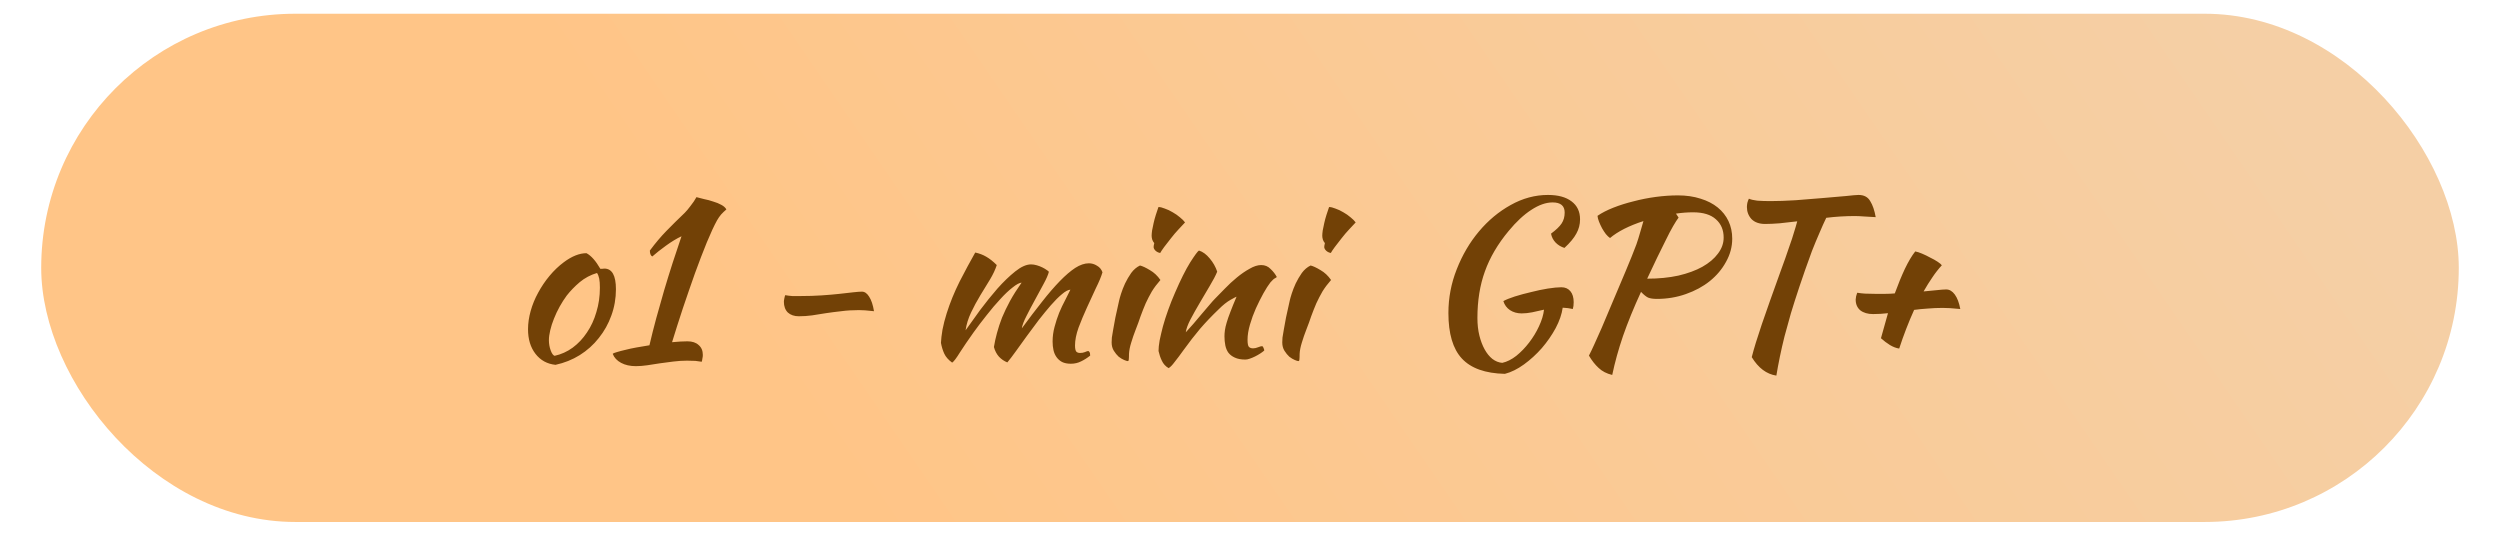 <svg width="182" height="39" viewBox="0 0 182 39" fill="none" xmlns="http://www.w3.org/2000/svg">
<rect x="3" y="1" width="176" height="37" rx="18.5" fill="url(#paint0_linear_21_3)"/>
<path d="M40.44 26.56C39.832 26.496 39.347 26.229 38.984 25.76C38.621 25.291 38.44 24.693 38.44 23.968C38.44 23.541 38.504 23.099 38.632 22.64C38.76 22.181 38.941 21.739 39.176 21.312C39.411 20.875 39.688 20.464 40.008 20.08C40.328 19.696 40.675 19.365 41.048 19.088C41.635 18.651 42.184 18.432 42.696 18.432C43.037 18.613 43.373 18.992 43.704 19.568C43.757 19.568 43.805 19.568 43.848 19.568C43.891 19.557 43.939 19.552 43.992 19.552C44.557 19.552 44.84 20.053 44.84 21.056C44.84 21.728 44.728 22.368 44.504 22.976C44.291 23.573 43.987 24.117 43.592 24.608C43.208 25.099 42.744 25.515 42.2 25.856C41.667 26.187 41.08 26.421 40.44 26.56ZM41.256 21.52C41.075 21.765 40.904 22.032 40.744 22.32C40.584 22.608 40.445 22.901 40.328 23.2C40.211 23.488 40.12 23.771 40.056 24.048C39.992 24.315 39.96 24.555 39.96 24.768C39.96 25.024 40.003 25.269 40.088 25.504C40.173 25.739 40.269 25.872 40.376 25.904C40.856 25.797 41.293 25.6 41.688 25.312C42.093 25.013 42.44 24.645 42.728 24.208C43.027 23.771 43.256 23.275 43.416 22.72C43.587 22.165 43.672 21.573 43.672 20.944C43.672 20.667 43.656 20.448 43.624 20.288C43.592 20.128 43.539 19.989 43.464 19.872C42.995 20.011 42.573 20.235 42.2 20.544C41.837 20.853 41.523 21.179 41.256 21.52ZM50.047 24.848C50.398 24.848 50.67 24.939 50.862 25.12C51.065 25.291 51.166 25.531 51.166 25.84C51.166 25.925 51.156 26.011 51.135 26.096C51.124 26.192 51.108 26.272 51.087 26.336C50.948 26.315 50.793 26.293 50.623 26.272C50.452 26.261 50.249 26.256 50.014 26.256C49.694 26.256 49.364 26.277 49.023 26.32C48.692 26.363 48.367 26.405 48.047 26.448C47.727 26.501 47.417 26.549 47.118 26.592C46.82 26.635 46.542 26.656 46.286 26.656C45.87 26.656 45.513 26.576 45.215 26.416C44.916 26.256 44.713 26.037 44.606 25.76C44.649 25.717 44.751 25.675 44.91 25.632C45.081 25.579 45.284 25.525 45.519 25.472C45.764 25.408 46.036 25.349 46.334 25.296C46.644 25.243 46.959 25.189 47.279 25.136C47.428 24.496 47.593 23.84 47.775 23.168C47.967 22.485 48.158 21.808 48.35 21.136C48.553 20.453 48.761 19.781 48.974 19.12C49.188 18.459 49.401 17.819 49.614 17.2C49.252 17.371 48.873 17.6 48.478 17.888C48.094 18.165 47.764 18.427 47.486 18.672C47.369 18.608 47.31 18.464 47.31 18.24C47.705 17.707 48.105 17.232 48.511 16.816C48.916 16.4 49.364 15.957 49.855 15.488C49.972 15.371 50.111 15.205 50.27 14.992C50.441 14.779 50.585 14.565 50.703 14.352C50.852 14.395 51.038 14.443 51.263 14.496C51.486 14.539 51.705 14.597 51.919 14.672C52.142 14.736 52.34 14.816 52.511 14.912C52.692 15.008 52.815 15.12 52.879 15.248C52.74 15.365 52.612 15.488 52.495 15.616C52.388 15.744 52.292 15.883 52.206 16.032C51.993 16.416 51.742 16.955 51.455 17.648C51.177 18.331 50.889 19.083 50.59 19.904C50.303 20.715 50.009 21.563 49.711 22.448C49.422 23.323 49.161 24.144 48.926 24.912C49.151 24.891 49.353 24.875 49.535 24.864C49.727 24.853 49.897 24.848 50.047 24.848ZM58.155 23.024C57.824 23.024 57.557 22.933 57.355 22.752C57.163 22.56 57.067 22.299 57.067 21.968C57.067 21.915 57.077 21.835 57.099 21.728C57.12 21.621 57.141 21.541 57.163 21.488C57.344 21.52 57.515 21.541 57.675 21.552C57.835 21.552 58.043 21.552 58.299 21.552C58.843 21.552 59.349 21.536 59.819 21.504C60.299 21.472 60.731 21.435 61.115 21.392C61.499 21.349 61.829 21.312 62.107 21.28C62.384 21.248 62.597 21.232 62.747 21.232C62.949 21.232 63.125 21.355 63.275 21.6C63.435 21.845 63.552 22.197 63.627 22.656C63.36 22.624 63.141 22.603 62.971 22.592C62.8 22.581 62.651 22.576 62.523 22.576C62.064 22.576 61.637 22.603 61.243 22.656C60.848 22.699 60.475 22.747 60.123 22.8C59.771 22.853 59.435 22.907 59.115 22.96C58.795 23.003 58.475 23.024 58.155 23.024ZM77.925 21.088C77.754 21.099 77.546 21.211 77.301 21.424C77.056 21.627 76.789 21.893 76.501 22.224C76.224 22.544 75.93 22.901 75.621 23.296C75.322 23.691 75.029 24.085 74.741 24.48C74.464 24.864 74.202 25.227 73.957 25.568C73.712 25.909 73.504 26.181 73.333 26.384C73.098 26.288 72.896 26.149 72.725 25.968C72.554 25.776 72.432 25.541 72.357 25.264C72.41 24.933 72.485 24.592 72.581 24.24C72.677 23.877 72.8 23.504 72.949 23.12C73.109 22.736 73.301 22.336 73.525 21.92C73.76 21.493 74.042 21.045 74.373 20.576C74.213 20.587 73.994 20.704 73.717 20.928C73.44 21.141 73.141 21.424 72.821 21.776C72.501 22.117 72.17 22.507 71.829 22.944C71.488 23.371 71.168 23.792 70.869 24.208C70.474 24.763 70.144 25.248 69.877 25.664C69.621 26.08 69.434 26.325 69.317 26.4C69.04 26.197 68.848 25.979 68.741 25.744C68.634 25.509 68.554 25.248 68.501 24.96C68.512 24.704 68.549 24.384 68.613 24C68.688 23.616 68.789 23.221 68.917 22.816C69.162 22.037 69.477 21.264 69.861 20.496C70.256 19.728 70.634 19.024 70.997 18.384C71.296 18.448 71.562 18.549 71.797 18.688C72.042 18.827 72.298 19.029 72.565 19.296C72.458 19.627 72.293 19.979 72.069 20.352C71.845 20.715 71.61 21.099 71.365 21.504C71.12 21.909 70.896 22.325 70.693 22.752C70.49 23.179 70.357 23.611 70.293 24.048C70.592 23.621 70.944 23.131 71.349 22.576C71.765 22.021 72.186 21.499 72.613 21.008C73.05 20.517 73.482 20.101 73.909 19.76C74.336 19.419 74.72 19.248 75.061 19.248C75.189 19.248 75.328 19.269 75.477 19.312C75.626 19.355 75.765 19.408 75.893 19.472C76.021 19.536 76.128 19.6 76.213 19.664C76.298 19.717 76.346 19.76 76.357 19.792C76.304 20.005 76.176 20.299 75.973 20.672C75.781 21.035 75.573 21.419 75.349 21.824C75.125 22.229 74.917 22.624 74.725 23.008C74.533 23.381 74.421 23.68 74.389 23.904C74.912 23.189 75.402 22.544 75.861 21.968C76.32 21.381 76.752 20.88 77.157 20.464C77.562 20.048 77.936 19.728 78.277 19.504C78.629 19.28 78.96 19.168 79.269 19.168C79.482 19.168 79.68 19.227 79.861 19.344C80.053 19.451 80.186 19.611 80.261 19.824C80.165 20.144 80.005 20.528 79.781 20.976C79.568 21.424 79.349 21.899 79.125 22.4C78.901 22.891 78.698 23.376 78.517 23.856C78.346 24.336 78.261 24.768 78.261 25.152C78.261 25.376 78.293 25.525 78.357 25.6C78.421 25.664 78.512 25.696 78.629 25.696C78.757 25.696 78.874 25.675 78.981 25.632C79.098 25.579 79.184 25.552 79.237 25.552C79.301 25.595 79.338 25.648 79.349 25.712C79.36 25.776 79.365 25.835 79.365 25.888C79.152 26.059 78.933 26.197 78.709 26.304C78.485 26.421 78.234 26.48 77.957 26.48C77.701 26.48 77.488 26.437 77.317 26.352C77.157 26.267 77.024 26.149 76.917 26C76.81 25.851 76.736 25.68 76.693 25.488C76.65 25.296 76.629 25.088 76.629 24.864C76.629 24.501 76.677 24.144 76.773 23.792C76.869 23.429 76.981 23.088 77.109 22.768C77.248 22.437 77.392 22.133 77.541 21.856C77.69 21.568 77.818 21.312 77.925 21.088ZM80.927 24.928C80.927 24.832 80.933 24.715 80.943 24.576C80.965 24.427 80.997 24.235 81.039 24C81.082 23.755 81.135 23.461 81.199 23.12C81.274 22.779 81.365 22.368 81.471 21.888C81.493 21.781 81.541 21.611 81.615 21.376C81.69 21.141 81.786 20.896 81.903 20.64C82.031 20.373 82.181 20.117 82.351 19.872C82.533 19.627 82.746 19.445 82.991 19.328C83.173 19.371 83.413 19.483 83.711 19.664C84.01 19.835 84.266 20.075 84.479 20.384C84.234 20.661 84.026 20.939 83.855 21.216C83.695 21.493 83.546 21.781 83.407 22.08C83.279 22.379 83.157 22.688 83.039 23.008C82.933 23.328 82.81 23.664 82.671 24.016C82.554 24.315 82.447 24.624 82.351 24.944C82.255 25.253 82.202 25.525 82.191 25.76C82.191 25.952 82.186 26.085 82.175 26.16C82.175 26.245 82.149 26.288 82.095 26.288C82.053 26.288 81.967 26.261 81.839 26.208C81.711 26.155 81.578 26.075 81.439 25.968C81.311 25.851 81.194 25.707 81.087 25.536C80.981 25.365 80.927 25.163 80.927 24.928ZM83.983 17.984C83.983 17.92 83.999 17.824 84.031 17.696C83.978 17.643 83.93 17.563 83.887 17.456C83.855 17.349 83.839 17.253 83.839 17.168C83.839 17.072 83.85 16.944 83.871 16.784C83.903 16.613 83.941 16.432 83.983 16.24C84.026 16.048 84.079 15.851 84.143 15.648C84.207 15.435 84.271 15.243 84.335 15.072C84.463 15.072 84.618 15.109 84.799 15.184C84.991 15.248 85.183 15.339 85.375 15.456C85.567 15.563 85.743 15.685 85.903 15.824C86.063 15.952 86.186 16.075 86.271 16.192C86.154 16.309 85.999 16.475 85.807 16.688C85.615 16.891 85.429 17.109 85.247 17.344C85.066 17.568 84.901 17.781 84.751 17.984C84.602 18.187 84.506 18.331 84.463 18.416C84.335 18.395 84.223 18.341 84.127 18.256C84.031 18.16 83.983 18.069 83.983 17.984ZM87.285 18.24C87.562 18.325 87.823 18.517 88.069 18.816C88.314 19.104 88.495 19.424 88.613 19.776C88.495 20.064 88.314 20.411 88.069 20.816C87.823 21.221 87.578 21.637 87.333 22.064C87.087 22.48 86.863 22.88 86.661 23.264C86.469 23.637 86.357 23.947 86.325 24.192C86.495 24.011 86.682 23.803 86.885 23.568C87.098 23.323 87.301 23.083 87.493 22.848C87.695 22.603 87.882 22.384 88.053 22.192C88.223 21.989 88.357 21.84 88.453 21.744C88.655 21.531 88.895 21.285 89.173 21.008C89.45 20.72 89.738 20.453 90.037 20.208C90.346 19.952 90.655 19.739 90.965 19.568C91.274 19.387 91.557 19.296 91.813 19.296C92.09 19.296 92.319 19.392 92.501 19.584C92.693 19.765 92.842 19.957 92.949 20.16C92.949 20.181 92.906 20.213 92.821 20.256C92.746 20.288 92.634 20.389 92.485 20.56C92.335 20.752 92.165 21.019 91.973 21.36C91.791 21.691 91.61 22.053 91.429 22.448C91.258 22.832 91.114 23.227 90.997 23.632C90.879 24.037 90.821 24.405 90.821 24.736C90.821 25.003 90.853 25.173 90.917 25.248C90.991 25.323 91.093 25.36 91.221 25.36C91.338 25.36 91.461 25.333 91.589 25.28C91.717 25.227 91.818 25.2 91.893 25.2C91.935 25.221 91.967 25.269 91.989 25.344C92.021 25.408 92.037 25.467 92.037 25.52C91.951 25.595 91.85 25.669 91.733 25.744C91.615 25.819 91.493 25.888 91.365 25.952C91.237 26.016 91.109 26.069 90.981 26.112C90.863 26.155 90.757 26.176 90.661 26.176C90.351 26.176 90.095 26.128 89.893 26.032C89.701 25.947 89.546 25.829 89.429 25.68C89.322 25.531 89.247 25.355 89.205 25.152C89.162 24.939 89.141 24.715 89.141 24.48C89.141 24.352 89.151 24.208 89.173 24.048C89.194 23.888 89.237 23.701 89.301 23.488C89.365 23.264 89.455 23.003 89.573 22.704C89.69 22.395 89.839 22.027 90.021 21.6C89.999 21.6 89.855 21.675 89.589 21.824C89.322 21.973 89.034 22.203 88.725 22.512C88.223 22.992 87.77 23.467 87.365 23.936C86.97 24.405 86.565 24.928 86.149 25.504C85.914 25.835 85.706 26.112 85.525 26.336C85.354 26.571 85.205 26.725 85.077 26.8C84.853 26.672 84.687 26.491 84.581 26.256C84.474 26.032 84.394 25.797 84.341 25.552C84.341 25.349 84.367 25.093 84.421 24.784C84.485 24.475 84.565 24.133 84.661 23.76C84.767 23.376 84.895 22.976 85.045 22.56C85.194 22.144 85.359 21.728 85.541 21.312C85.946 20.373 86.314 19.637 86.645 19.104C86.986 18.571 87.199 18.283 87.285 18.24ZM93.349 24.928C93.349 24.832 93.355 24.715 93.365 24.576C93.387 24.427 93.419 24.235 93.461 24C93.504 23.755 93.557 23.461 93.621 23.12C93.696 22.779 93.787 22.368 93.893 21.888C93.915 21.781 93.963 21.611 94.037 21.376C94.112 21.141 94.208 20.896 94.325 20.64C94.453 20.373 94.603 20.117 94.773 19.872C94.955 19.627 95.168 19.445 95.413 19.328C95.595 19.371 95.835 19.483 96.133 19.664C96.432 19.835 96.688 20.075 96.901 20.384C96.656 20.661 96.448 20.939 96.277 21.216C96.117 21.493 95.968 21.781 95.829 22.08C95.701 22.379 95.579 22.688 95.461 23.008C95.355 23.328 95.232 23.664 95.093 24.016C94.976 24.315 94.869 24.624 94.773 24.944C94.677 25.253 94.624 25.525 94.613 25.76C94.613 25.952 94.608 26.085 94.597 26.16C94.597 26.245 94.571 26.288 94.517 26.288C94.475 26.288 94.389 26.261 94.261 26.208C94.133 26.155 94 26.075 93.861 25.968C93.733 25.851 93.616 25.707 93.509 25.536C93.403 25.365 93.349 25.163 93.349 24.928ZM96.405 17.984C96.405 17.92 96.421 17.824 96.453 17.696C96.4 17.643 96.352 17.563 96.309 17.456C96.277 17.349 96.261 17.253 96.261 17.168C96.261 17.072 96.272 16.944 96.293 16.784C96.325 16.613 96.363 16.432 96.405 16.24C96.448 16.048 96.501 15.851 96.565 15.648C96.629 15.435 96.693 15.243 96.757 15.072C96.885 15.072 97.04 15.109 97.221 15.184C97.413 15.248 97.605 15.339 97.797 15.456C97.989 15.563 98.165 15.685 98.325 15.824C98.485 15.952 98.608 16.075 98.693 16.192C98.576 16.309 98.421 16.475 98.229 16.688C98.037 16.891 97.851 17.109 97.669 17.344C97.488 17.568 97.323 17.781 97.173 17.984C97.024 18.187 96.928 18.331 96.885 18.416C96.757 18.395 96.645 18.341 96.549 18.256C96.453 18.16 96.405 18.069 96.405 17.984ZM113.668 20.912C113.945 20.912 114.164 21.008 114.324 21.2C114.484 21.392 114.564 21.659 114.564 22C114.564 22.085 114.558 22.176 114.548 22.272C114.537 22.357 114.521 22.432 114.5 22.496C114.276 22.443 114.03 22.411 113.764 22.4C113.7 22.869 113.529 23.365 113.252 23.888C112.974 24.4 112.638 24.885 112.244 25.344C111.849 25.792 111.417 26.187 110.948 26.528C110.478 26.869 110.014 27.099 109.556 27.216C108.126 27.184 107.081 26.811 106.42 26.096C105.769 25.392 105.444 24.288 105.444 22.784C105.444 21.685 105.646 20.624 106.052 19.6C106.457 18.565 106.996 17.648 107.668 16.848C108.34 16.048 109.108 15.408 109.972 14.928C110.846 14.437 111.753 14.192 112.692 14.192C113.428 14.192 113.998 14.347 114.404 14.656C114.82 14.965 115.028 15.403 115.028 15.968C115.028 16.341 114.937 16.688 114.756 17.008C114.585 17.328 114.297 17.675 113.892 18.048C113.646 17.973 113.433 17.845 113.252 17.664C113.07 17.472 112.958 17.253 112.916 17.008C113.278 16.741 113.534 16.496 113.684 16.272C113.833 16.048 113.908 15.781 113.908 15.472C113.908 14.981 113.614 14.736 113.028 14.736C112.548 14.736 112.03 14.917 111.476 15.28C110.932 15.632 110.382 16.144 109.828 16.816C109.038 17.765 108.462 18.747 108.1 19.76C107.737 20.763 107.556 21.893 107.556 23.152C107.556 23.621 107.604 24.048 107.7 24.432C107.796 24.816 107.924 25.152 108.084 25.44C108.244 25.728 108.43 25.957 108.644 26.128C108.868 26.299 109.108 26.395 109.364 26.416C109.705 26.341 110.046 26.171 110.388 25.904C110.729 25.627 111.038 25.307 111.316 24.944C111.604 24.571 111.844 24.176 112.036 23.76C112.238 23.333 112.361 22.928 112.404 22.544C112.105 22.608 111.817 22.672 111.54 22.736C111.273 22.789 111.017 22.816 110.772 22.816C110.452 22.816 110.169 22.736 109.924 22.576C109.689 22.416 109.529 22.197 109.444 21.92C109.636 21.813 109.913 21.701 110.276 21.584C110.649 21.467 111.044 21.36 111.46 21.264C111.876 21.157 112.281 21.072 112.676 21.008C113.081 20.944 113.412 20.912 113.668 20.912ZM126.106 17.376C126.106 17.963 125.956 18.523 125.658 19.056C125.37 19.589 124.975 20.059 124.474 20.464C123.983 20.859 123.402 21.173 122.73 21.408C122.068 21.643 121.364 21.76 120.618 21.76C120.351 21.76 120.138 21.728 119.978 21.664C119.828 21.589 119.658 21.451 119.466 21.248C118.932 22.411 118.495 23.483 118.154 24.464C117.823 25.435 117.562 26.379 117.37 27.296C116.964 27.2 116.634 27.029 116.378 26.784C116.122 26.549 115.887 26.251 115.674 25.888C115.78 25.685 115.908 25.419 116.058 25.088C116.207 24.757 116.388 24.352 116.602 23.872C116.815 23.381 117.06 22.8 117.338 22.128C117.626 21.445 117.962 20.651 118.346 19.744C118.516 19.328 118.666 18.965 118.794 18.656C118.922 18.347 119.034 18.059 119.13 17.792C119.226 17.515 119.311 17.243 119.386 16.976C119.471 16.709 119.556 16.416 119.642 16.096C119.14 16.256 118.676 16.443 118.25 16.656C117.834 16.869 117.487 17.093 117.21 17.328C117.114 17.264 117.012 17.168 116.906 17.04C116.81 16.912 116.719 16.773 116.634 16.624C116.548 16.464 116.474 16.304 116.41 16.144C116.346 15.984 116.308 15.84 116.298 15.712C116.607 15.499 116.991 15.301 117.45 15.12C117.908 14.939 118.399 14.784 118.922 14.656C119.444 14.517 119.983 14.411 120.538 14.336C121.103 14.261 121.642 14.224 122.154 14.224C122.762 14.224 123.311 14.304 123.802 14.464C124.292 14.613 124.708 14.827 125.05 15.104C125.391 15.381 125.652 15.712 125.834 16.096C126.015 16.48 126.106 16.907 126.106 17.376ZM123.258 15.456C122.852 15.456 122.436 15.488 122.01 15.552L122.202 15.84C122.095 15.979 121.962 16.187 121.802 16.464C121.642 16.741 121.466 17.077 121.274 17.472C121.082 17.856 120.868 18.288 120.634 18.768C120.41 19.248 120.17 19.755 119.914 20.288C120.746 20.288 121.503 20.213 122.186 20.064C122.868 19.904 123.45 19.691 123.93 19.424C124.42 19.147 124.799 18.827 125.066 18.464C125.343 18.101 125.482 17.712 125.482 17.296C125.482 16.741 125.295 16.299 124.922 15.968C124.548 15.627 123.994 15.456 123.258 15.456ZM128.503 16.304C128.076 16.304 127.745 16.187 127.511 15.952C127.287 15.707 127.175 15.413 127.175 15.072C127.175 14.987 127.185 14.885 127.207 14.768C127.239 14.651 127.276 14.549 127.319 14.464C127.457 14.528 127.66 14.576 127.927 14.608C128.204 14.629 128.524 14.64 128.887 14.64C129.431 14.64 130.044 14.619 130.727 14.576C131.42 14.523 132.081 14.469 132.711 14.416C133.34 14.363 133.895 14.315 134.375 14.272C134.855 14.219 135.164 14.192 135.303 14.192C135.697 14.192 135.98 14.341 136.151 14.64C136.332 14.928 136.465 15.317 136.551 15.808C136.273 15.787 135.996 15.771 135.719 15.76C135.452 15.739 135.223 15.728 135.031 15.728C134.689 15.728 134.343 15.739 133.991 15.76C133.649 15.781 133.303 15.813 132.951 15.856C132.801 16.165 132.636 16.533 132.455 16.96C132.273 17.376 132.092 17.813 131.911 18.272C131.74 18.731 131.575 19.189 131.415 19.648C131.255 20.096 131.116 20.501 130.999 20.864C130.764 21.568 130.556 22.219 130.375 22.816C130.204 23.413 130.049 23.973 129.911 24.496C129.783 25.008 129.671 25.499 129.575 25.968C129.479 26.437 129.393 26.896 129.319 27.344C128.604 27.237 128.007 26.789 127.527 26C127.612 25.669 127.713 25.312 127.831 24.928C127.959 24.533 128.103 24.091 128.263 23.6C128.433 23.099 128.631 22.533 128.855 21.904C129.079 21.275 129.335 20.56 129.623 19.76C129.729 19.461 129.841 19.152 129.959 18.832C130.076 18.501 130.188 18.176 130.295 17.856C130.412 17.536 130.513 17.227 130.599 16.928C130.695 16.629 130.775 16.357 130.839 16.112C130.391 16.165 129.964 16.213 129.559 16.256C129.164 16.288 128.812 16.304 128.503 16.304ZM138.261 25.376C138.048 25.344 137.824 25.259 137.589 25.12C137.365 24.981 137.146 24.816 136.933 24.624C137.018 24.315 137.104 24.011 137.189 23.712C137.274 23.403 137.36 23.099 137.445 22.8C137.264 22.821 137.082 22.837 136.901 22.848C136.72 22.859 136.538 22.864 136.357 22.864C135.973 22.864 135.664 22.773 135.429 22.592C135.205 22.4 135.093 22.139 135.093 21.808C135.093 21.755 135.104 21.675 135.125 21.568C135.157 21.451 135.184 21.365 135.205 21.312C135.408 21.344 135.6 21.365 135.781 21.376C135.973 21.387 136.218 21.392 136.517 21.392C136.762 21.392 137.002 21.392 137.237 21.392C137.482 21.392 137.717 21.381 137.941 21.36C138.186 20.688 138.432 20.091 138.677 19.568C138.933 19.035 139.184 18.613 139.429 18.304C139.557 18.325 139.722 18.379 139.925 18.464C140.128 18.549 140.325 18.645 140.517 18.752C140.72 18.848 140.901 18.949 141.061 19.056C141.221 19.163 141.322 19.248 141.365 19.312C141.12 19.579 140.89 19.872 140.677 20.192C140.464 20.501 140.25 20.843 140.037 21.216C140.421 21.184 140.752 21.152 141.029 21.12C141.317 21.088 141.536 21.072 141.685 21.072C141.92 21.072 142.128 21.195 142.309 21.44C142.49 21.685 142.624 22.037 142.709 22.496C142.4 22.464 142.144 22.443 141.941 22.432C141.749 22.421 141.578 22.416 141.429 22.416C141.045 22.416 140.677 22.432 140.325 22.464C139.984 22.485 139.658 22.517 139.349 22.56C139.146 23.008 138.954 23.467 138.773 23.936C138.592 24.405 138.421 24.885 138.261 25.376Z" fill="#724106"/>
<defs>
<linearGradient id="paint0_linear_21_3" x1="63.418" y1="38" x2="147.63" y2="-19.766" gradientUnits="userSpaceOnUse">
<stop stop-color="#FFC587"/>
<stop offset="1" stop-color="#F5CFA5"/>
</linearGradient>
</defs>
</svg>
